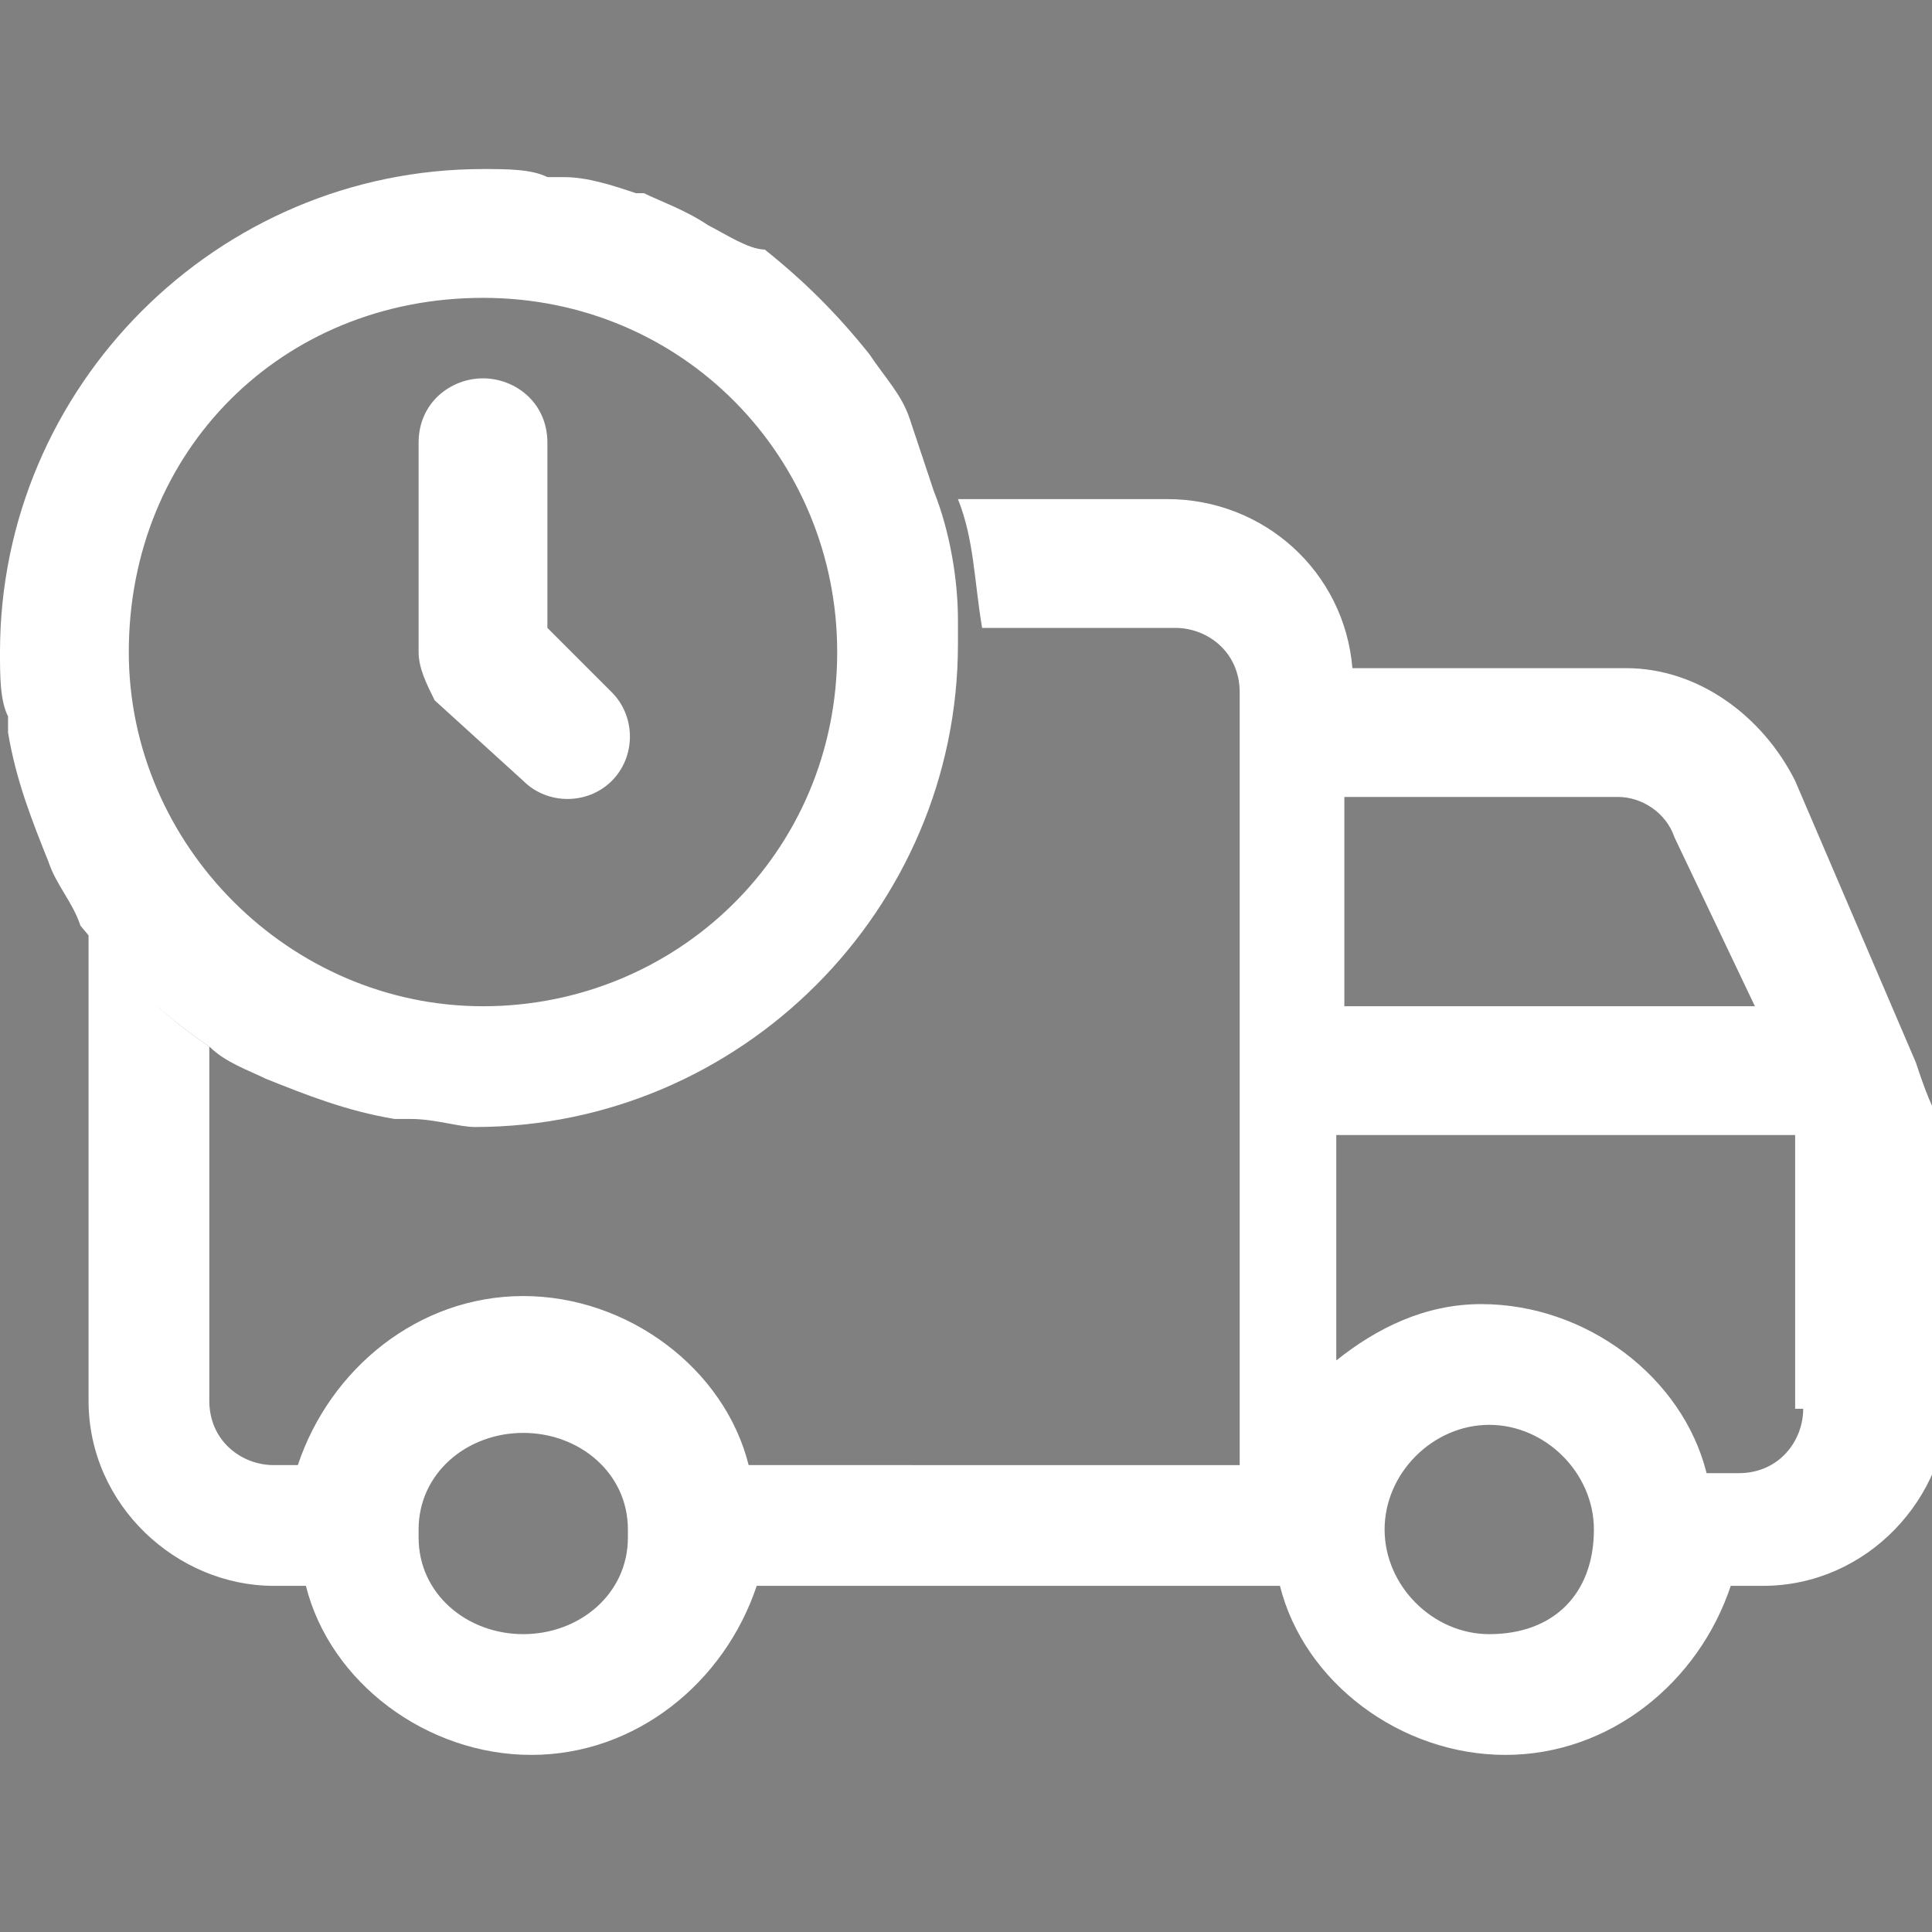<?xml version="1.0" encoding="utf-8"?>
<!-- Generator: Adobe Illustrator 24.3.0, SVG Export Plug-In . SVG Version: 6.00 Build 0)  -->
<svg version="1.1" id="Layer_1" xmlns="http://www.w3.org/2000/svg" xmlns:xlink="http://www.w3.org/1999/xlink" x="0px" y="0px"
	 viewBox="0 0 24 24" style="enable-background:new 0 0 24 24;" xml:space="preserve">
<rect x="0" y="0" width="24" height="24" fill="#808080" stroke="none"/>
<style type="text/css">
	.st0{fill:none;}
	.st1{fill:#FFFFFF;}
</style>
<g>
	<path class="st0" d="M6.5,17.7c-0.7,0-1.3,0.5-1.3,1.2c0,0,0,0.1,0,0.1c0,0.7,0.6,1.2,1.3,1.2c0.7,0,1.3-0.5,1.3-1.2
		c0,0,0-0.1,0-0.1C7.8,18.3,7.2,17.7,6.5,17.7z"/>
	<path class="st0" d="M20.8,10.4c-0.1-0.3-0.4-0.5-0.7-0.5h-3.4v2.6h5.1L20.8,10.4z"/>
	<path class="st0" d="M6,14.1c-0.3,0-0.6,0-0.8-0.1c-0.1,0-0.1,0-0.2,0c-0.6-0.1-1.1-0.3-1.6-0.5c0,0,0,0,0,0
		c-0.3-0.1-0.5-0.3-0.7-0.4v4.4c0,0.4,0.3,0.8,0.8,0.8h0.4c0.3-1.2,1.5-2.1,2.8-2.1s2.4,0.9,2.8,2.1h5.9V9.1V8.6
		c0-0.4-0.3-0.8-0.8-0.8H12c0,0.1,0,0.2,0,0.3C12,11.4,9.3,14.1,6,14.1z"/>
	<path class="st0" d="M16.7,14.1v2.8c0.5-0.4,1.1-0.7,1.8-0.7c1.3,0,2.4,0.9,2.8,2.1h0.4c0.4,0,0.8-0.3,0.8-0.8v-3.3c0,0,0,0,0-0.1
		H16.7z"/>
	<path class="st0" d="M18.5,17.7c-0.7,0-1.3,0.6-1.3,1.3c0,0.7,0.6,1.3,1.3,1.3s1.3-0.6,1.3-1.3C19.8,18.3,19.3,17.7,18.5,17.7z"/>
	<path d="M11.3,5.4C11.4,5.4,11.4,5.4,11.3,5.4C11.4,5.4,11.4,5.4,11.3,5.4z"/>
	<path d="M10.9,4.6C10.9,4.6,10.9,4.6,10.9,4.6C10.9,4.6,10.9,4.6,10.9,4.6z"/>
	<path d="M8.8,2.8C8.8,2.8,8.8,2.8,8.8,2.8C8.8,2.8,8.8,2.8,8.8,2.8z"/>
	<path d="M3.3,13.5C3.4,13.5,3.4,13.5,3.3,13.5C3.4,13.5,3.4,13.5,3.3,13.5z"/>
	<path d="M5,14c0.1,0,0.1,0,0.2,0C5.1,14,5.1,14,5,14z"/>
	<path d="M9.5,3.3C9.6,3.3,9.6,3.3,9.5,3.3C9.6,3.3,9.6,3.3,9.5,3.3z"/>
	<path d="M0.1,9.1c0-0.1,0-0.1,0-0.2C0.1,9,0.1,9,0.1,9.1z"/>
	<path class="st1" d="M23.8,13.2C23.8,13.2,23.8,13.2,23.8,13.2l-1.5-3.5v0c-0.4-0.8-1.2-1.4-2.1-1.4h-3.4c-0.1-1.2-1.1-2.1-2.3-2.1
		h-2.6c0.2,0.5,0.2,1,0.3,1.6h2.4c0.4,0,0.8,0.3,0.8,0.8v0.5v9.1H9.3c-0.3-1.2-1.5-2.1-2.8-2.1s-2.4,0.9-2.8,2.1H3.4
		c-0.4,0-0.8-0.3-0.8-0.8V13c-0.6-0.4-1.1-0.9-1.5-1.5c0,0.1,0,0.2,0,0.2v5.7c0,1.3,1.1,2.3,2.3,2.3h0.4c0.3,1.2,1.5,2.1,2.8,2.1
		s2.4-0.9,2.8-2.1h6.5c0.3,1.2,1.5,2.1,2.8,2.1s2.4-0.9,2.8-2.1h0.4c1.3,0,2.3-1.1,2.3-2.3v-3.3C24,13.8,23.9,13.5,23.8,13.2z
		 M7.8,19.1c0,0.7-0.6,1.2-1.3,1.2c-0.7,0-1.3-0.5-1.3-1.2c0,0,0-0.1,0-0.1c0-0.7,0.6-1.2,1.3-1.2c0.7,0,1.3,0.5,1.3,1.2
		C7.8,19,7.8,19.1,7.8,19.1z M16.7,9.9h3.4c0.3,0,0.6,0.2,0.7,0.5l1,2.1h-5.1V9.9z M18.5,20.3c-0.7,0-1.3-0.6-1.3-1.3
		c0-0.7,0.6-1.3,1.3-1.3s1.3,0.6,1.3,1.3C19.8,19.8,19.3,20.3,18.5,20.3z M22.4,17.5c0,0.4-0.3,0.8-0.8,0.8h-0.4
		c-0.3-1.2-1.5-2.1-2.8-2.1c-0.7,0-1.3,0.3-1.8,0.7v-2.8h5.7c0,0,0,0,0,0.1V17.5z"/>
	<path d="M0.6,10.7C0.6,10.7,0.6,10.7,0.6,10.7C0.6,10.7,0.6,10.7,0.6,10.7z"/>
	<path class="st0" d="M0.1,8.9C0,8.7,0,8.4,0,8.1C0,8.4,0,8.7,0.1,8.9z"/>
	<path class="st0" d="M0.6,10.7c-0.3-0.5-0.4-1.1-0.5-1.6C0.2,9.7,0.4,10.2,0.6,10.7z"/>
	<path class="st0" d="M8.8,2.8C9,2.9,9.3,3.1,9.5,3.3C9.3,3.1,9,2.9,8.8,2.8z"/>
	<path class="st0" d="M8,2.4c0.3,0.1,0.6,0.2,0.8,0.3C8.5,2.6,8.2,2.5,8,2.4z"/>
	<path class="st0" d="M6,2.1c-3.3,0-6,2.7-6,6C0,4.8,2.7,2.1,6,2.1z"/>
	<path class="st0" d="M10.9,4.6c-0.4-0.5-0.8-0.9-1.3-1.3C10.1,3.7,10.5,4.1,10.9,4.6z"/>
	<path class="st0" d="M0.6,10.7c0.1,0.3,0.3,0.5,0.4,0.8c0,0,0,0,0,0C0.9,11.3,0.8,11,0.6,10.7z"/>
	<path class="st0" d="M6,12.5c2.5,0,4.4-2,4.4-4.4c0-2.5-2-4.4-4.4-4.4s-4.4,2-4.4,4.4C1.6,10.5,3.5,12.5,6,12.5z M5.2,5.5
		C5.2,5,5.6,4.7,6,4.7c0,0,0,0,0,0c0.4,0,0.8,0.4,0.8,0.8v2.3l0.8,0.8c0,0,0,0,0,0c0.3,0.3,0.3,0.8,0,1.1s-0.8,0.3-1.1,0l-1-1
		C5.3,8.5,5.2,8.3,5.2,8.1V5.5z"/>
	<path class="st0" d="M11.7,6.3c-0.1-0.3-0.2-0.6-0.4-0.9C11.5,5.7,11.6,6,11.7,6.3L11.7,6.3z"/>
	<path class="st0" d="M2.6,13L2.6,13c0.2,0.2,0.5,0.3,0.7,0.4C3.1,13.3,2.8,13.2,2.6,13z"/>
	<path class="st0" d="M10.9,4.6c0.2,0.2,0.3,0.5,0.5,0.8C11.2,5.1,11,4.8,10.9,4.6z"/>
	<path class="st0" d="M12,8.1c0-0.1,0-0.2,0-0.3h0C12,7.9,12,8,12,8.1z"/>
	<path class="st0" d="M3.4,13.5c0.5,0.2,1,0.4,1.6,0.5C4.4,13.9,3.9,13.7,3.4,13.5z"/>
	<path class="st0" d="M12,8.1c0,3.3-2.7,6-6,6C9.3,14.1,12,11.4,12,8.1z"/>
	<path class="st0" d="M5.2,14c0.3,0,0.6,0.1,0.8,0.1C5.7,14.1,5.4,14.1,5.2,14z"/>
	<path class="st1" d="M2.6,13L2.6,13c0.2,0.2,0.5,0.3,0.7,0.4c0,0,0,0,0,0c0.5,0.2,1,0.4,1.6,0.5c0.1,0,0.1,0,0.2,0
		c0.3,0,0.6,0.1,0.8,0.1c3.3,0,6-2.7,6-6c0-0.1,0-0.2,0-0.3h0c0-0.5-0.1-1.1-0.3-1.6h0c-0.1-0.3-0.2-0.6-0.3-0.9c0,0,0,0,0,0
		c-0.1-0.3-0.3-0.5-0.5-0.8c0,0,0,0,0,0c-0.4-0.5-0.8-0.9-1.3-1.3c0,0,0,0,0,0C9.3,3.1,9,2.9,8.8,2.8c0,0,0,0,0,0
		C8.5,2.6,8.2,2.5,8,2.4c0,0-0.1,0-0.1,0C7.6,2.3,7.3,2.2,7,2.2c-0.1,0-0.1,0-0.2,0C6.6,2.1,6.3,2.1,6,2.1c-3.3,0-6,2.7-6,6
		c0,0.3,0,0.6,0.1,0.8c0,0.1,0,0.1,0,0.2c0.1,0.6,0.3,1.1,0.5,1.6c0,0,0,0,0,0c0.1,0.3,0.3,0.5,0.4,0.8c0,0,0,0,0,0
		C1.5,12.1,2,12.6,2.6,13z M6,3.7c2.5,0,4.4,2,4.4,4.4c0,2.5-2,4.4-4.4,4.4s-4.4-2-4.4-4.4C1.6,5.6,3.5,3.7,6,3.7z"/>
	<path class="st1" d="M6.5,9.7c0.3,0.3,0.8,0.3,1.1,0s0.3-0.8,0-1.1c0,0,0,0,0,0L6.8,7.8V5.5C6.8,5,6.4,4.7,6,4.7c0,0,0,0,0,0
		C5.6,4.7,5.2,5,5.2,5.5v2.6c0,0.2,0.1,0.4,0.2,0.6L6.5,9.7z"/>
</g>
</svg>
